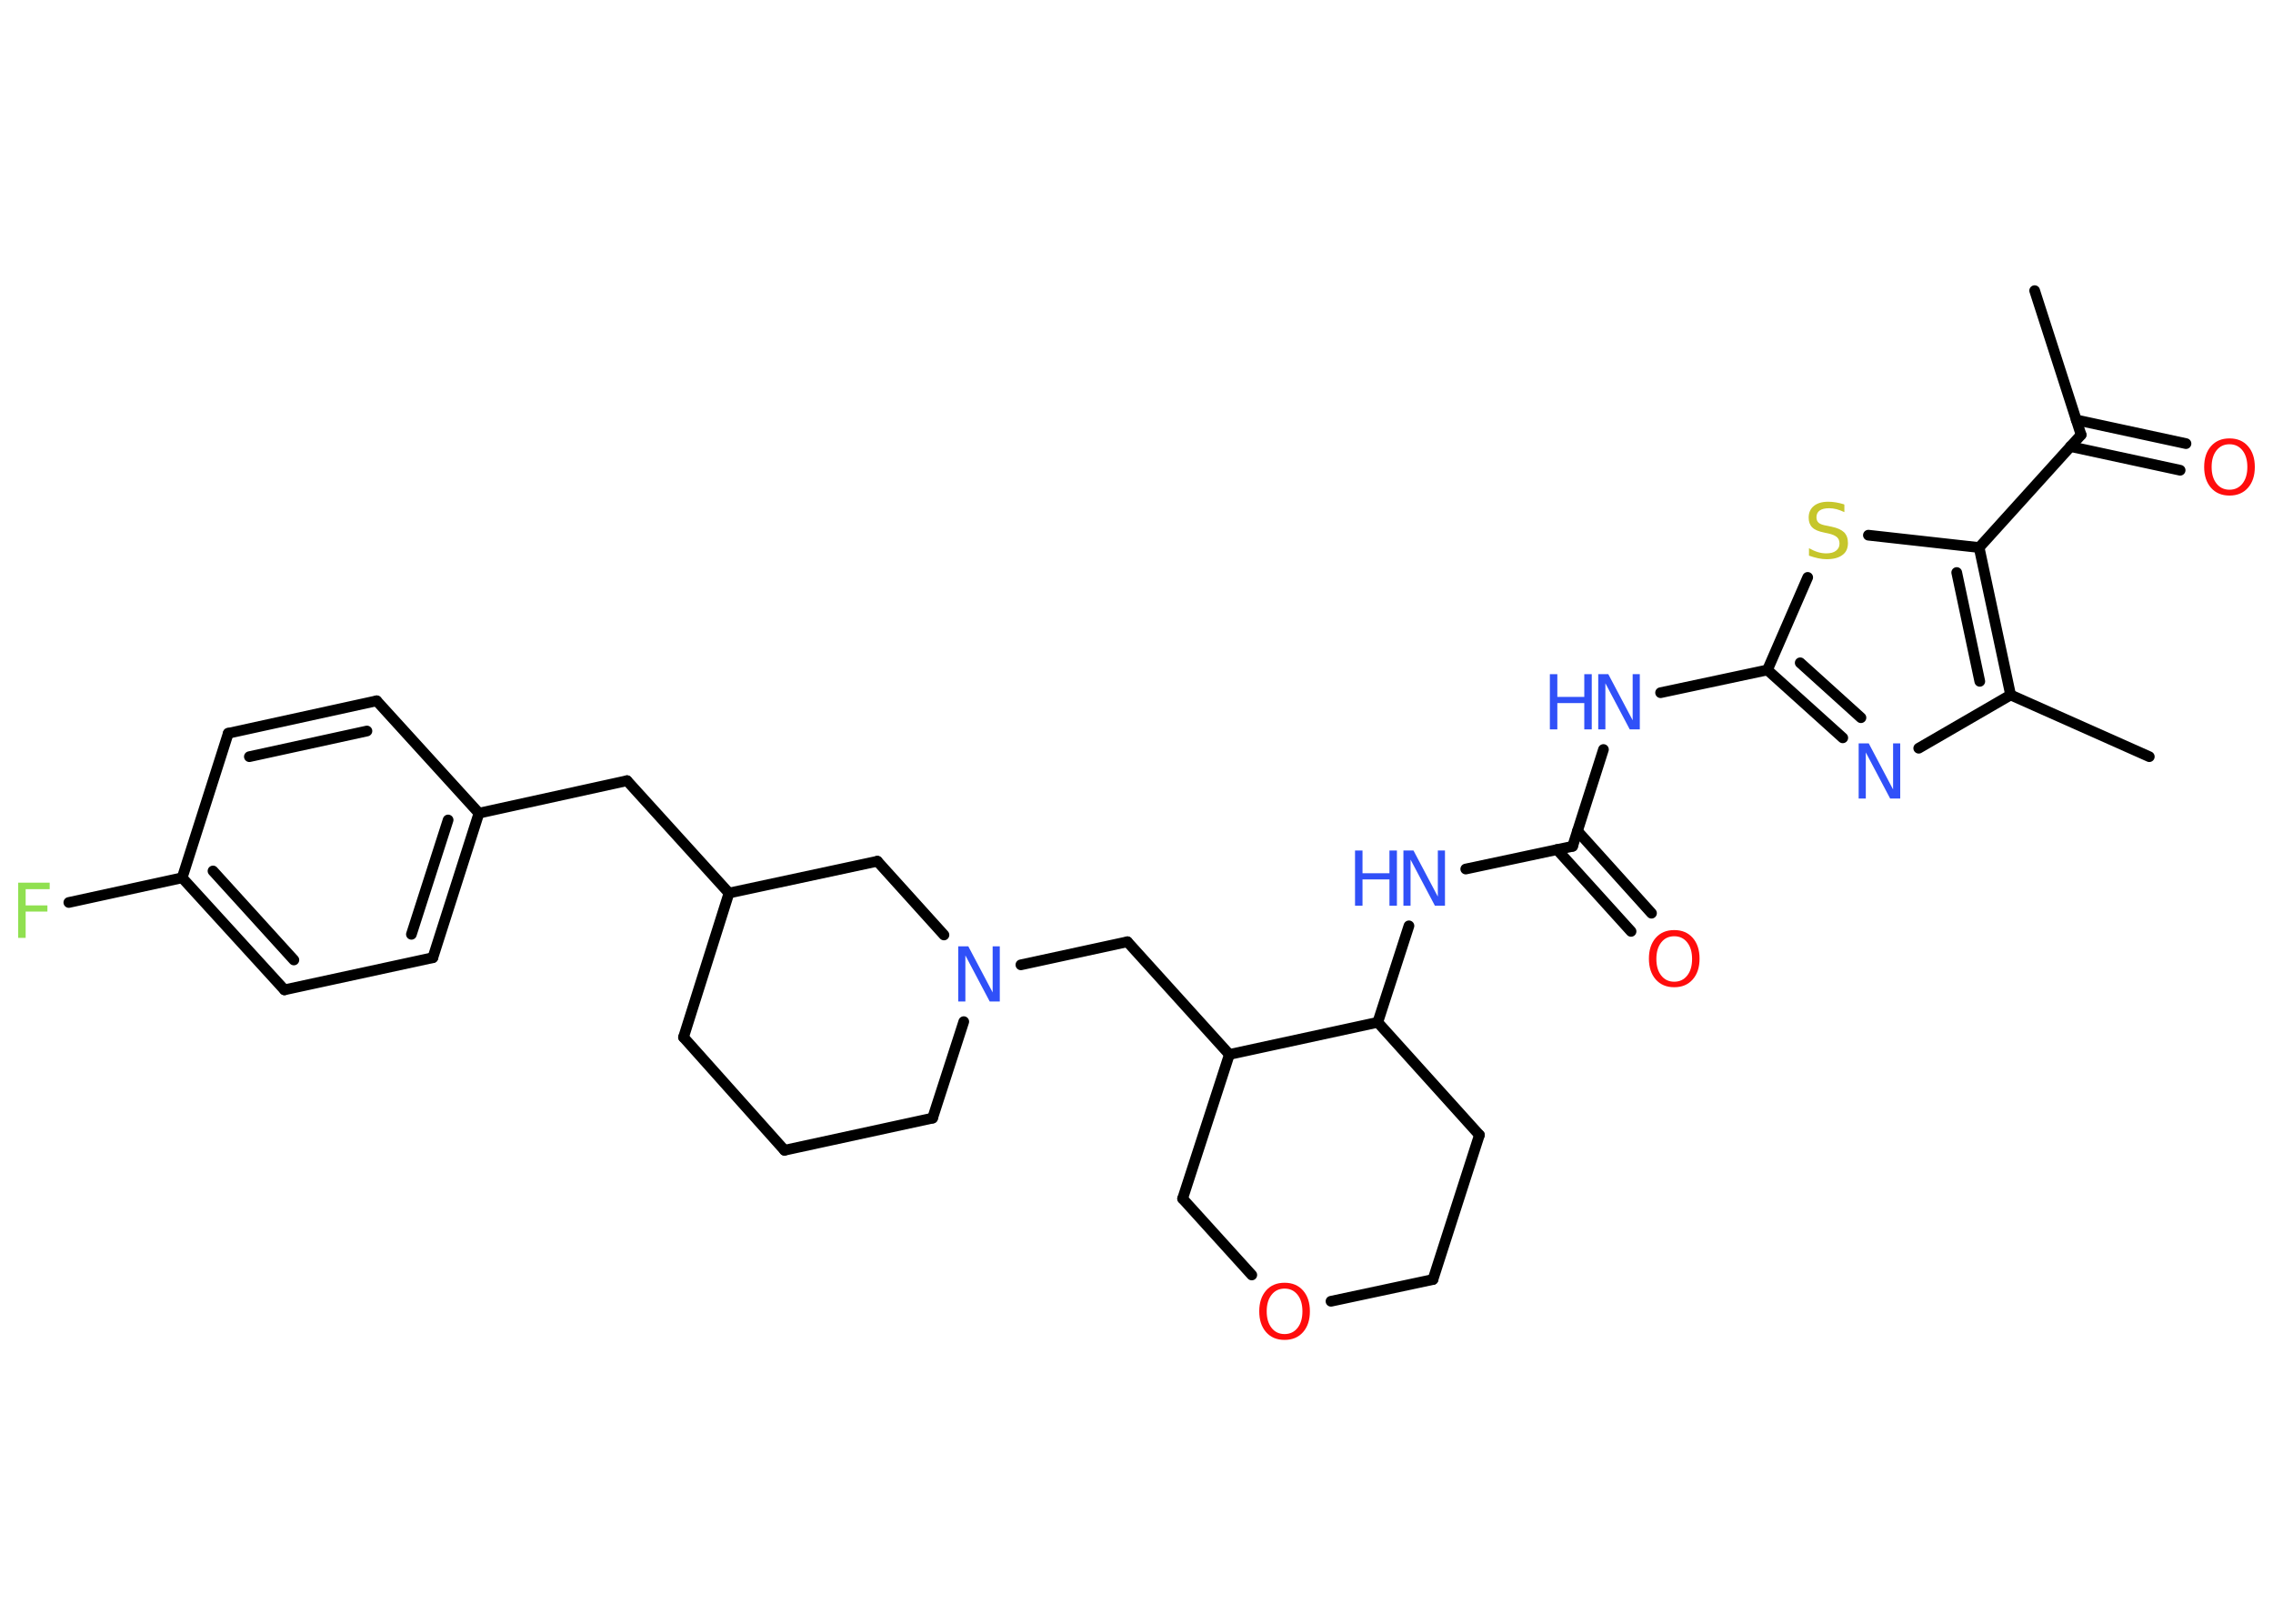 <?xml version='1.0' encoding='UTF-8'?>
<!DOCTYPE svg PUBLIC "-//W3C//DTD SVG 1.1//EN" "http://www.w3.org/Graphics/SVG/1.1/DTD/svg11.dtd">
<svg version='1.2' xmlns='http://www.w3.org/2000/svg' xmlns:xlink='http://www.w3.org/1999/xlink' width='70.0mm' height='50.0mm' viewBox='0 0 70.0 50.0'>
  <desc>Generated by the Chemistry Development Kit (http://github.com/cdk)</desc>
  <g stroke-linecap='round' stroke-linejoin='round' stroke='#000000' stroke-width='.33' fill='#3050F8'>
    <rect x='.0' y='.0' width='70.0' height='50.0' fill='#FFFFFF' stroke='none'/>
    <g id='mol1' class='mol'>
      <line id='mol1bnd1' class='bond' x1='62.66' y1='8.95' x2='64.09' y2='13.39'/>
      <g id='mol1bnd2' class='bond'>
        <line x1='63.94' y1='12.93' x2='67.32' y2='13.66'/>
        <line x1='63.76' y1='13.75' x2='67.14' y2='14.48'/>
      </g>
      <line id='mol1bnd3' class='bond' x1='64.09' y1='13.39' x2='60.95' y2='16.86'/>
      <line id='mol1bnd4' class='bond' x1='60.95' y1='16.86' x2='57.54' y2='16.48'/>
      <line id='mol1bnd5' class='bond' x1='55.67' y1='17.78' x2='54.43' y2='20.63'/>
      <line id='mol1bnd6' class='bond' x1='54.43' y1='20.63' x2='51.14' y2='21.33'/>
      <line id='mol1bnd7' class='bond' x1='49.38' y1='23.08' x2='48.43' y2='26.06'/>
      <g id='mol1bnd8' class='bond'>
        <line x1='48.58' y1='25.59' x2='50.86' y2='28.12'/>
        <line x1='47.95' y1='26.16' x2='50.23' y2='28.68'/>
      </g>
      <line id='mol1bnd9' class='bond' x1='48.43' y1='26.06' x2='45.14' y2='26.76'/>
      <line id='mol1bnd10' class='bond' x1='43.39' y1='28.51' x2='42.43' y2='31.48'/>
      <line id='mol1bnd11' class='bond' x1='42.43' y1='31.48' x2='45.56' y2='34.95'/>
      <line id='mol1bnd12' class='bond' x1='45.56' y1='34.95' x2='44.13' y2='39.4'/>
      <line id='mol1bnd13' class='bond' x1='44.13' y1='39.4' x2='40.99' y2='40.07'/>
      <line id='mol1bnd14' class='bond' x1='38.55' y1='39.26' x2='36.42' y2='36.91'/>
      <line id='mol1bnd15' class='bond' x1='36.42' y1='36.91' x2='37.86' y2='32.47'/>
      <line id='mol1bnd16' class='bond' x1='42.43' y1='31.48' x2='37.86' y2='32.47'/>
      <line id='mol1bnd17' class='bond' x1='37.86' y1='32.47' x2='34.72' y2='29.0'/>
      <line id='mol1bnd18' class='bond' x1='34.72' y1='29.0' x2='31.44' y2='29.71'/>
      <line id='mol1bnd19' class='bond' x1='29.68' y1='31.46' x2='28.72' y2='34.43'/>
      <line id='mol1bnd20' class='bond' x1='28.72' y1='34.43' x2='24.16' y2='35.42'/>
      <line id='mol1bnd21' class='bond' x1='24.16' y1='35.42' x2='21.05' y2='31.94'/>
      <line id='mol1bnd22' class='bond' x1='21.05' y1='31.94' x2='22.45' y2='27.5'/>
      <line id='mol1bnd23' class='bond' x1='22.45' y1='27.5' x2='19.31' y2='24.04'/>
      <line id='mol1bnd24' class='bond' x1='19.31' y1='24.04' x2='14.75' y2='25.04'/>
      <g id='mol1bnd25' class='bond'>
        <line x1='13.33' y1='29.49' x2='14.75' y2='25.04'/>
        <line x1='12.67' y1='28.77' x2='13.8' y2='25.25'/>
      </g>
      <line id='mol1bnd26' class='bond' x1='13.33' y1='29.49' x2='8.76' y2='30.48'/>
      <g id='mol1bnd27' class='bond'>
        <line x1='5.61' y1='27.03' x2='8.76' y2='30.48'/>
        <line x1='6.56' y1='26.82' x2='9.05' y2='29.56'/>
      </g>
      <line id='mol1bnd28' class='bond' x1='5.61' y1='27.03' x2='2.12' y2='27.79'/>
      <line id='mol1bnd29' class='bond' x1='5.61' y1='27.03' x2='7.03' y2='22.58'/>
      <g id='mol1bnd30' class='bond'>
        <line x1='11.6' y1='21.58' x2='7.03' y2='22.58'/>
        <line x1='11.3' y1='22.51' x2='7.68' y2='23.3'/>
      </g>
      <line id='mol1bnd31' class='bond' x1='14.75' y1='25.04' x2='11.6' y2='21.58'/>
      <line id='mol1bnd32' class='bond' x1='22.45' y1='27.5' x2='27.02' y2='26.52'/>
      <line id='mol1bnd33' class='bond' x1='29.07' y1='28.79' x2='27.02' y2='26.52'/>
      <g id='mol1bnd34' class='bond'>
        <line x1='54.43' y1='20.63' x2='56.75' y2='22.72'/>
        <line x1='55.44' y1='20.41' x2='57.31' y2='22.1'/>
      </g>
      <line id='mol1bnd35' class='bond' x1='59.09' y1='23.04' x2='61.92' y2='21.4'/>
      <g id='mol1bnd36' class='bond'>
        <line x1='61.92' y1='21.4' x2='60.95' y2='16.86'/>
        <line x1='60.97' y1='20.98' x2='60.26' y2='17.63'/>
      </g>
      <line id='mol1bnd37' class='bond' x1='61.92' y1='21.4' x2='66.19' y2='23.3'/>
      <path id='mol1atm3' class='atom' d='M68.66 13.68q-.25 .0 -.4 .19q-.15 .19 -.15 .51q.0 .32 .15 .51q.15 .19 .4 .19q.25 .0 .4 -.19q.15 -.19 .15 -.51q.0 -.32 -.15 -.51q-.15 -.19 -.4 -.19zM68.66 13.5q.36 .0 .57 .24q.21 .24 .21 .64q.0 .4 -.21 .64q-.21 .24 -.57 .24q-.36 .0 -.57 -.24q-.21 -.24 -.21 -.64q.0 -.4 .21 -.64q.21 -.24 .57 -.24z' stroke='none' fill='#FF0D0D'/>
      <path id='mol1atm5' class='atom' d='M56.8 15.55v.22q-.13 -.06 -.24 -.09q-.12 -.03 -.23 -.03q-.19 .0 -.29 .07q-.1 .07 -.1 .21q.0 .11 .07 .17q.07 .06 .26 .09l.14 .03q.25 .05 .38 .17q.12 .12 .12 .33q.0 .25 -.17 .37q-.17 .13 -.49 .13q-.12 .0 -.26 -.03q-.14 -.03 -.28 -.08v-.23q.14 .08 .27 .12q.13 .04 .26 .04q.2 .0 .3 -.08q.11 -.08 .11 -.22q.0 -.13 -.08 -.2q-.08 -.07 -.25 -.11l-.14 -.03q-.26 -.05 -.37 -.16q-.11 -.11 -.11 -.3q.0 -.23 .16 -.36q.16 -.13 .44 -.13q.12 .0 .24 .02q.12 .02 .25 .06z' stroke='none' fill='#C6C62C'/>
      <g id='mol1atm7' class='atom'>
        <path d='M49.22 20.76h.31l.75 1.42v-1.42h.22v1.7h-.31l-.75 -1.42v1.42h-.22v-1.7z' stroke='none'/>
        <path d='M47.73 20.76h.23v.7h.83v-.7h.23v1.7h-.23v-.81h-.83v.81h-.23v-1.7z' stroke='none'/>
      </g>
      <path id='mol1atm9' class='atom' d='M51.56 28.83q-.25 .0 -.4 .19q-.15 .19 -.15 .51q.0 .32 .15 .51q.15 .19 .4 .19q.25 .0 .4 -.19q.15 -.19 .15 -.51q.0 -.32 -.15 -.51q-.15 -.19 -.4 -.19zM51.56 28.64q.36 .0 .57 .24q.21 .24 .21 .64q.0 .4 -.21 .64q-.21 .24 -.57 .24q-.36 .0 -.57 -.24q-.21 -.24 -.21 -.64q.0 -.4 .21 -.64q.21 -.24 .57 -.24z' stroke='none' fill='#FF0D0D'/>
      <g id='mol1atm10' class='atom'>
        <path d='M43.22 26.19h.31l.75 1.42v-1.42h.22v1.7h-.31l-.75 -1.42v1.42h-.22v-1.7z' stroke='none'/>
        <path d='M41.73 26.19h.23v.7h.83v-.7h.23v1.7h-.23v-.81h-.83v.81h-.23v-1.7z' stroke='none'/>
      </g>
      <path id='mol1atm14' class='atom' d='M39.56 39.68q-.25 .0 -.4 .19q-.15 .19 -.15 .51q.0 .32 .15 .51q.15 .19 .4 .19q.25 .0 .4 -.19q.15 -.19 .15 -.51q.0 -.32 -.15 -.51q-.15 -.19 -.4 -.19zM39.56 39.5q.36 .0 .57 .24q.21 .24 .21 .64q.0 .4 -.21 .64q-.21 .24 -.57 .24q-.36 .0 -.57 -.24q-.21 -.24 -.21 -.64q.0 -.4 .21 -.64q.21 -.24 .57 -.24z' stroke='none' fill='#FF0D0D'/>
      <path id='mol1atm18' class='atom' d='M29.51 29.14h.31l.75 1.42v-1.42h.22v1.7h-.31l-.75 -1.42v1.42h-.22v-1.7z' stroke='none'/>
      <path id='mol1atm28' class='atom' d='M.56 27.18h.97v.2h-.74v.5h.67v.19h-.67v.81h-.23v-1.7z' stroke='none' fill='#90E050'/>
      <path id='mol1atm32' class='atom' d='M57.24 22.89h.31l.75 1.42v-1.42h.22v1.7h-.31l-.75 -1.42v1.42h-.22v-1.7z' stroke='none'/>
    </g>
  </g>
</svg>
